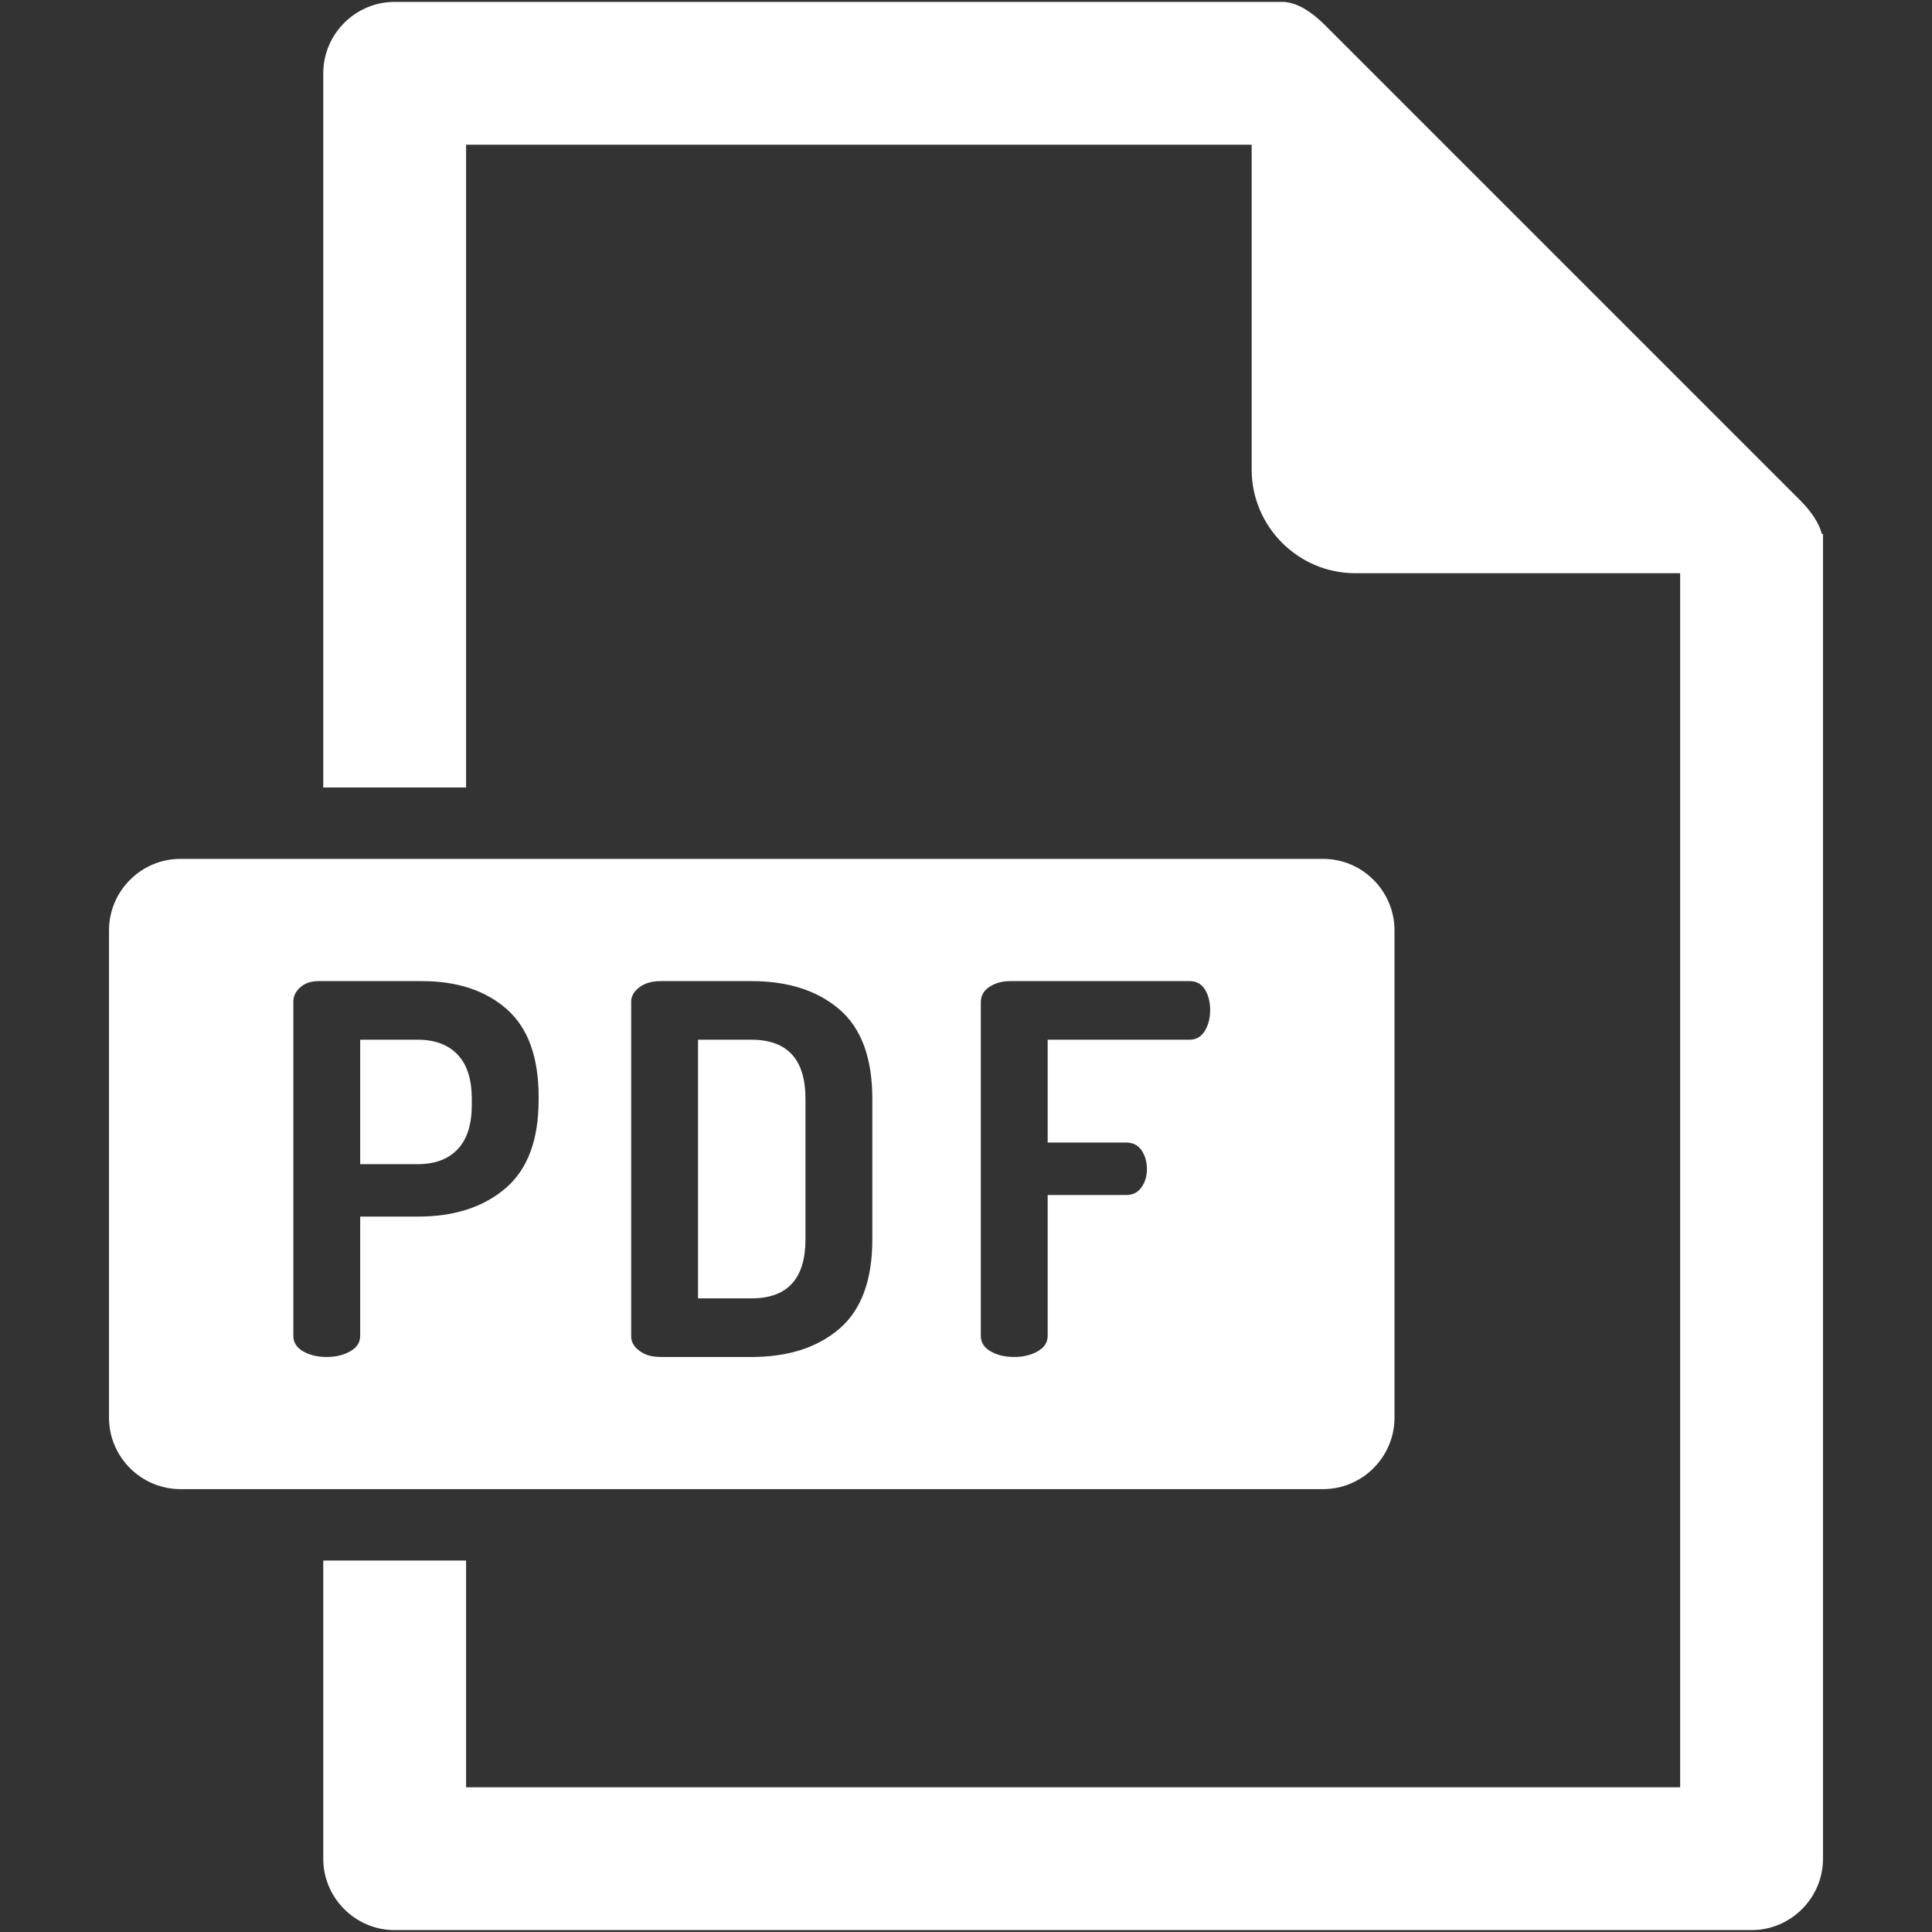 <?xml version="1.0" encoding="iso-8859-1"?>
<!DOCTYPE svg PUBLIC "-//W3C//DTD SVG 1.1//EN" "http://www.w3.org/Graphics/SVG/1.1/DTD/svg11.dtd">
<svg 
 version="1.1" xmlns="http://www.w3.org/2000/svg" xmlns:xlink="http://www.w3.org/1999/xlink" x="0px" y="0px" width="512px"
	 height="512px" viewBox="0 0 512 512" style="enable-background:new 0 0 512 512;" xml:space="preserve"
><rect x="0" y="0" width="512" height="512" fill="#333333" stroke="none"/><g fill="#ffffff" id="9f7e7d65bebc9157b4431a86ec0d98b6"><g fill="#ffffff"></g><path style="display: inline;" d="M483.111,141.498v351.076c0,10.409-8.518,18.926-18.927,18.926H104.593
		c-10.409,0-18.926-8.517-18.926-18.926v-79.016h37.852v60.09h321.74V151.907h-86.109c-15.096,0-27.446-12.352-27.446-27.446V38.352
		H123.519v170.333H85.667V19.426c0-10.409,8.517-18.926,18.926-18.926h236.101v0.065c3.017,0.279,6.587,2.24,10.42,6.071
		l125.861,125.861c3.246,3.246,5.153,6.307,5.833,9.001H483.111z M199.155,275.539h-14.172v68.541h14.172
		c9.537,0,14.306-5.22,14.306-15.67v-37.197C213.461,280.767,208.692,275.539,199.155,275.539z M369.556,246.537v129.17
		c0,10.408-8.517,18.926-18.927,18.926H47.814c-10.409,0-18.926-8.518-18.926-18.926v-129.17c0-10.409,8.517-18.926,18.926-18.926
		h302.814C361.039,227.611,369.556,236.128,369.556,246.537z M142.74,290.666c0-10.539-2.817-18.283-8.446-23.236
		c-5.634-4.945-13.13-7.424-22.486-7.424H84.417c-1.996,0-3.608,0.545-4.835,1.635c-1.227,1.087-1.841,2.362-1.841,3.814v88.575
		c0,1.723,0.861,3.091,2.591,4.089c1.723,0.998,3.814,1.496,6.266,1.496c2.362,0,4.428-0.498,6.203-1.496
		c1.771-0.998,2.654-2.366,2.654-4.089v-31.616h15.263c9.629,0,17.373-2.494,23.231-7.492c5.863-4.998,8.791-12.813,8.791-23.439
		V290.666z M231.178,291.213c0-10.813-2.909-18.715-8.72-23.713c-5.818-4.994-13.585-7.494-23.303-7.494h-24.119
		c-2.273,0-4.137,0.545-5.589,1.635c-1.453,1.087-2.178,2.362-2.178,3.814v88.709c0,1.456,0.725,2.728,2.178,3.814
		c1.452,1.094,3.315,1.637,5.589,1.637h24.119c9.718,0,17.484-2.494,23.303-7.492c5.811-4.998,8.72-12.9,8.72-23.713V291.213z
		 M320.703,267.637c0-2.092-0.455-3.885-1.364-5.383c-0.909-1.5-2.27-2.248-4.089-2.248h-47.555c-2.092,0-3.907,0.5-5.452,1.498
		c-1.545,1.002-2.314,2.362-2.314,4.088v88.438c0,1.723,0.861,3.091,2.588,4.089s3.814,1.496,6.27,1.496
		c2.361,0,4.428-0.498,6.198-1.496c1.771-0.998,2.658-2.366,2.658-4.089v-37.338h20.848c1.727,0,3.068-0.685,4.022-2.044
		c0.953-1.364,1.431-2.95,1.431-4.769c0-1.996-0.478-3.682-1.431-5.042c-0.954-1.364-2.296-2.048-4.022-2.048h-20.848v-27.251
		h37.607c1.727,0,3.068-0.769,4.022-2.317C320.226,271.681,320.703,269.817,320.703,267.637z M110.718,275.539H95.455v32.977h15.263
		c4.543,0,8.062-1.316,10.561-3.951c2.499-2.632,3.748-6.543,3.748-11.718v-1.634c0-5.183-1.249-9.086-3.748-11.722
		S115.261,275.539,110.718,275.539z"></path></g></svg>